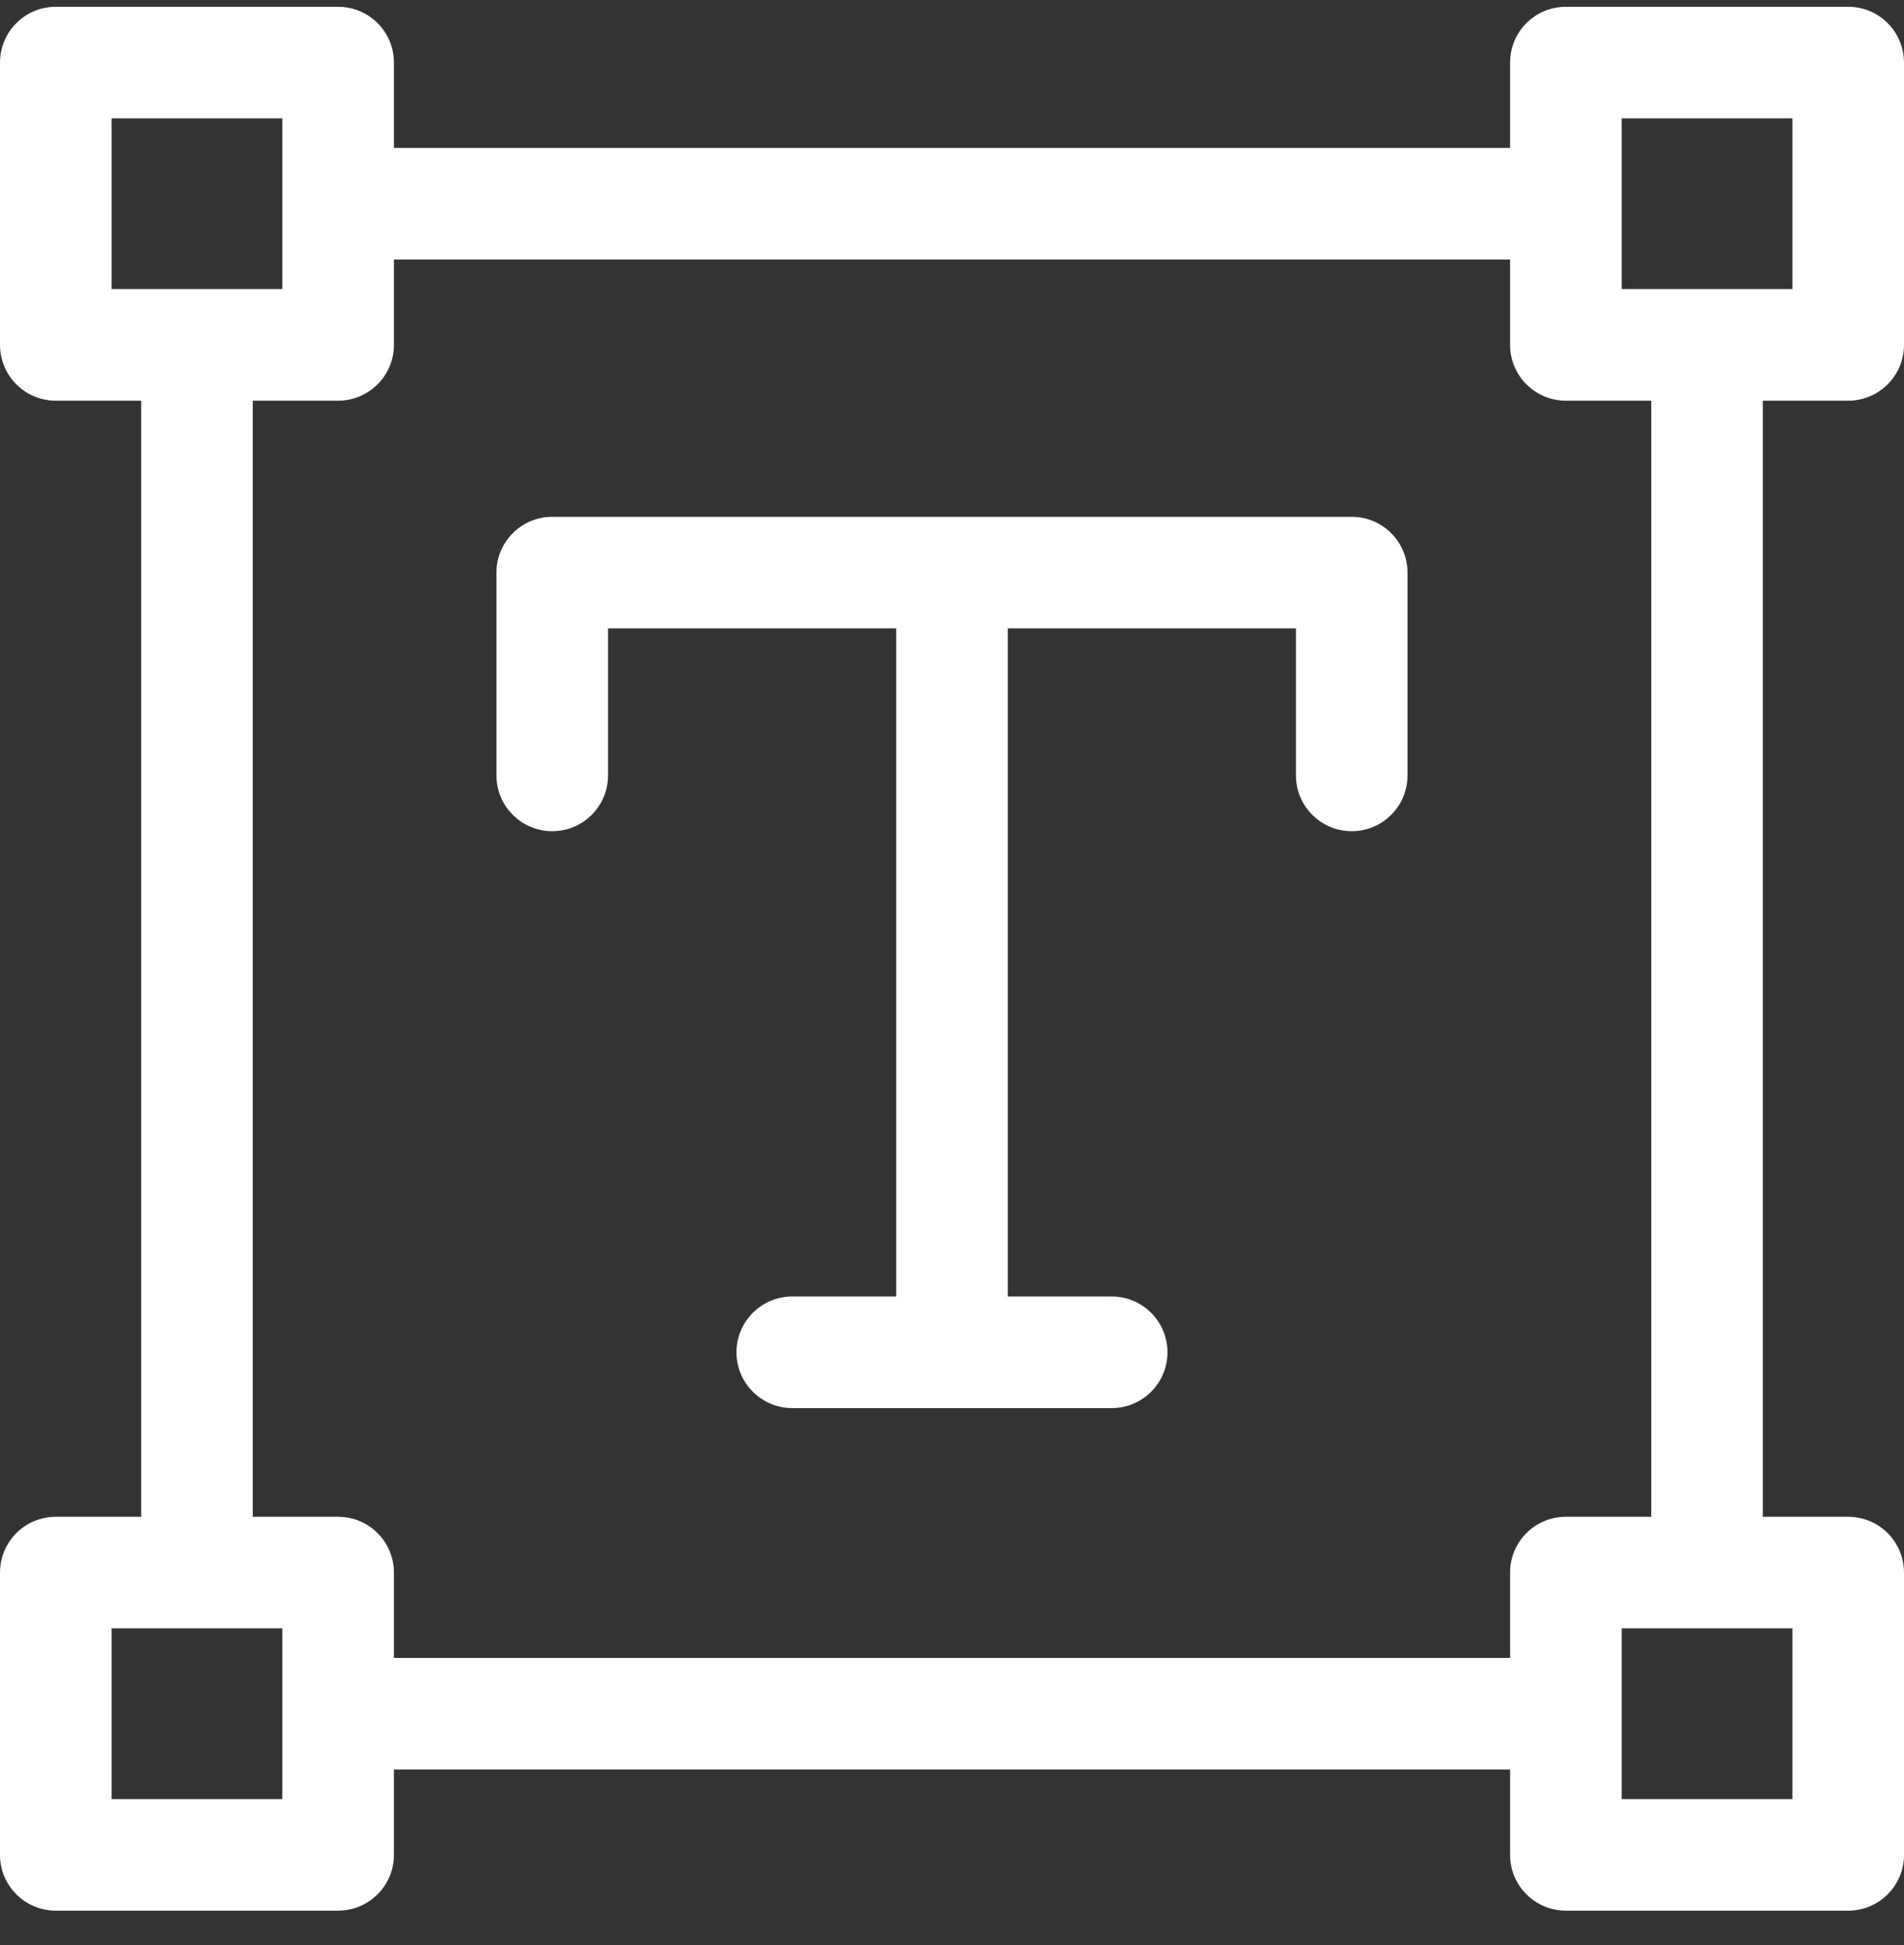 <svg width="46" height="47" viewBox="0 0 46 47" fill="none" xmlns="http://www.w3.org/2000/svg">
<rect x="0" y="0" width="46" height="47" fill="#333333" stroke="none"/>
<path d="M44.652 9.681C45.397 9.681 46 9.077 46 8.333V1.512C46 0.767 45.397 0.164 44.652 0.164H37.831C37.087 0.164 36.483 0.767 36.483 1.512V3.575H9.517V1.512C9.517 0.767 8.913 0.164 8.169 0.164H1.348C0.603 0.164 0 0.767 0 1.512V8.333C0 9.077 0.603 9.681 1.348 9.681H3.411V36.647H1.348C0.603 36.647 0 37.251 0 37.995V44.816C0 45.561 0.603 46.164 1.348 46.164H8.169C8.913 46.164 9.517 45.561 9.517 44.816V42.753H36.483V44.816C36.483 45.561 37.087 46.164 37.831 46.164H44.652C45.397 46.164 46 45.561 46 44.816V37.995C46 37.251 45.397 36.647 44.652 36.647H42.589V9.681H44.652ZM39.179 2.859H43.305V6.985H39.179V2.859ZM2.695 2.859H6.821V6.985H2.695V2.859ZM6.821 43.469H2.695V39.343H6.821V43.469ZM43.305 43.469H39.179V39.343H43.305V43.469ZM39.894 36.647H37.831C37.087 36.647 36.483 37.251 36.483 37.995V40.058H9.517V37.995C9.517 37.251 8.913 36.647 8.169 36.647H6.106V9.681H8.169C8.913 9.681 9.517 9.077 9.517 8.333V6.27H36.483V8.333C36.483 9.077 37.087 9.681 37.831 9.681H39.894V36.647H39.894Z" fill="white"/>
<path d="M32.658 12.487H13.342C12.598 12.487 11.994 13.091 11.994 13.835V18.735C11.994 19.48 12.598 20.083 13.342 20.083C14.086 20.083 14.69 19.48 14.69 18.735V15.183H21.652V31.325H19.141C18.397 31.325 17.793 31.929 17.793 32.673C17.793 33.417 18.397 34.021 19.141 34.021H26.859C27.603 34.021 28.206 33.417 28.206 32.673C28.206 31.929 27.603 31.325 26.859 31.325H24.348V15.183H31.31V18.735C31.31 19.48 31.914 20.083 32.658 20.083C33.402 20.083 34.005 19.48 34.005 18.735V13.835C34.005 13.091 33.402 12.487 32.658 12.487V12.487Z" fill="white"/>
</svg>

